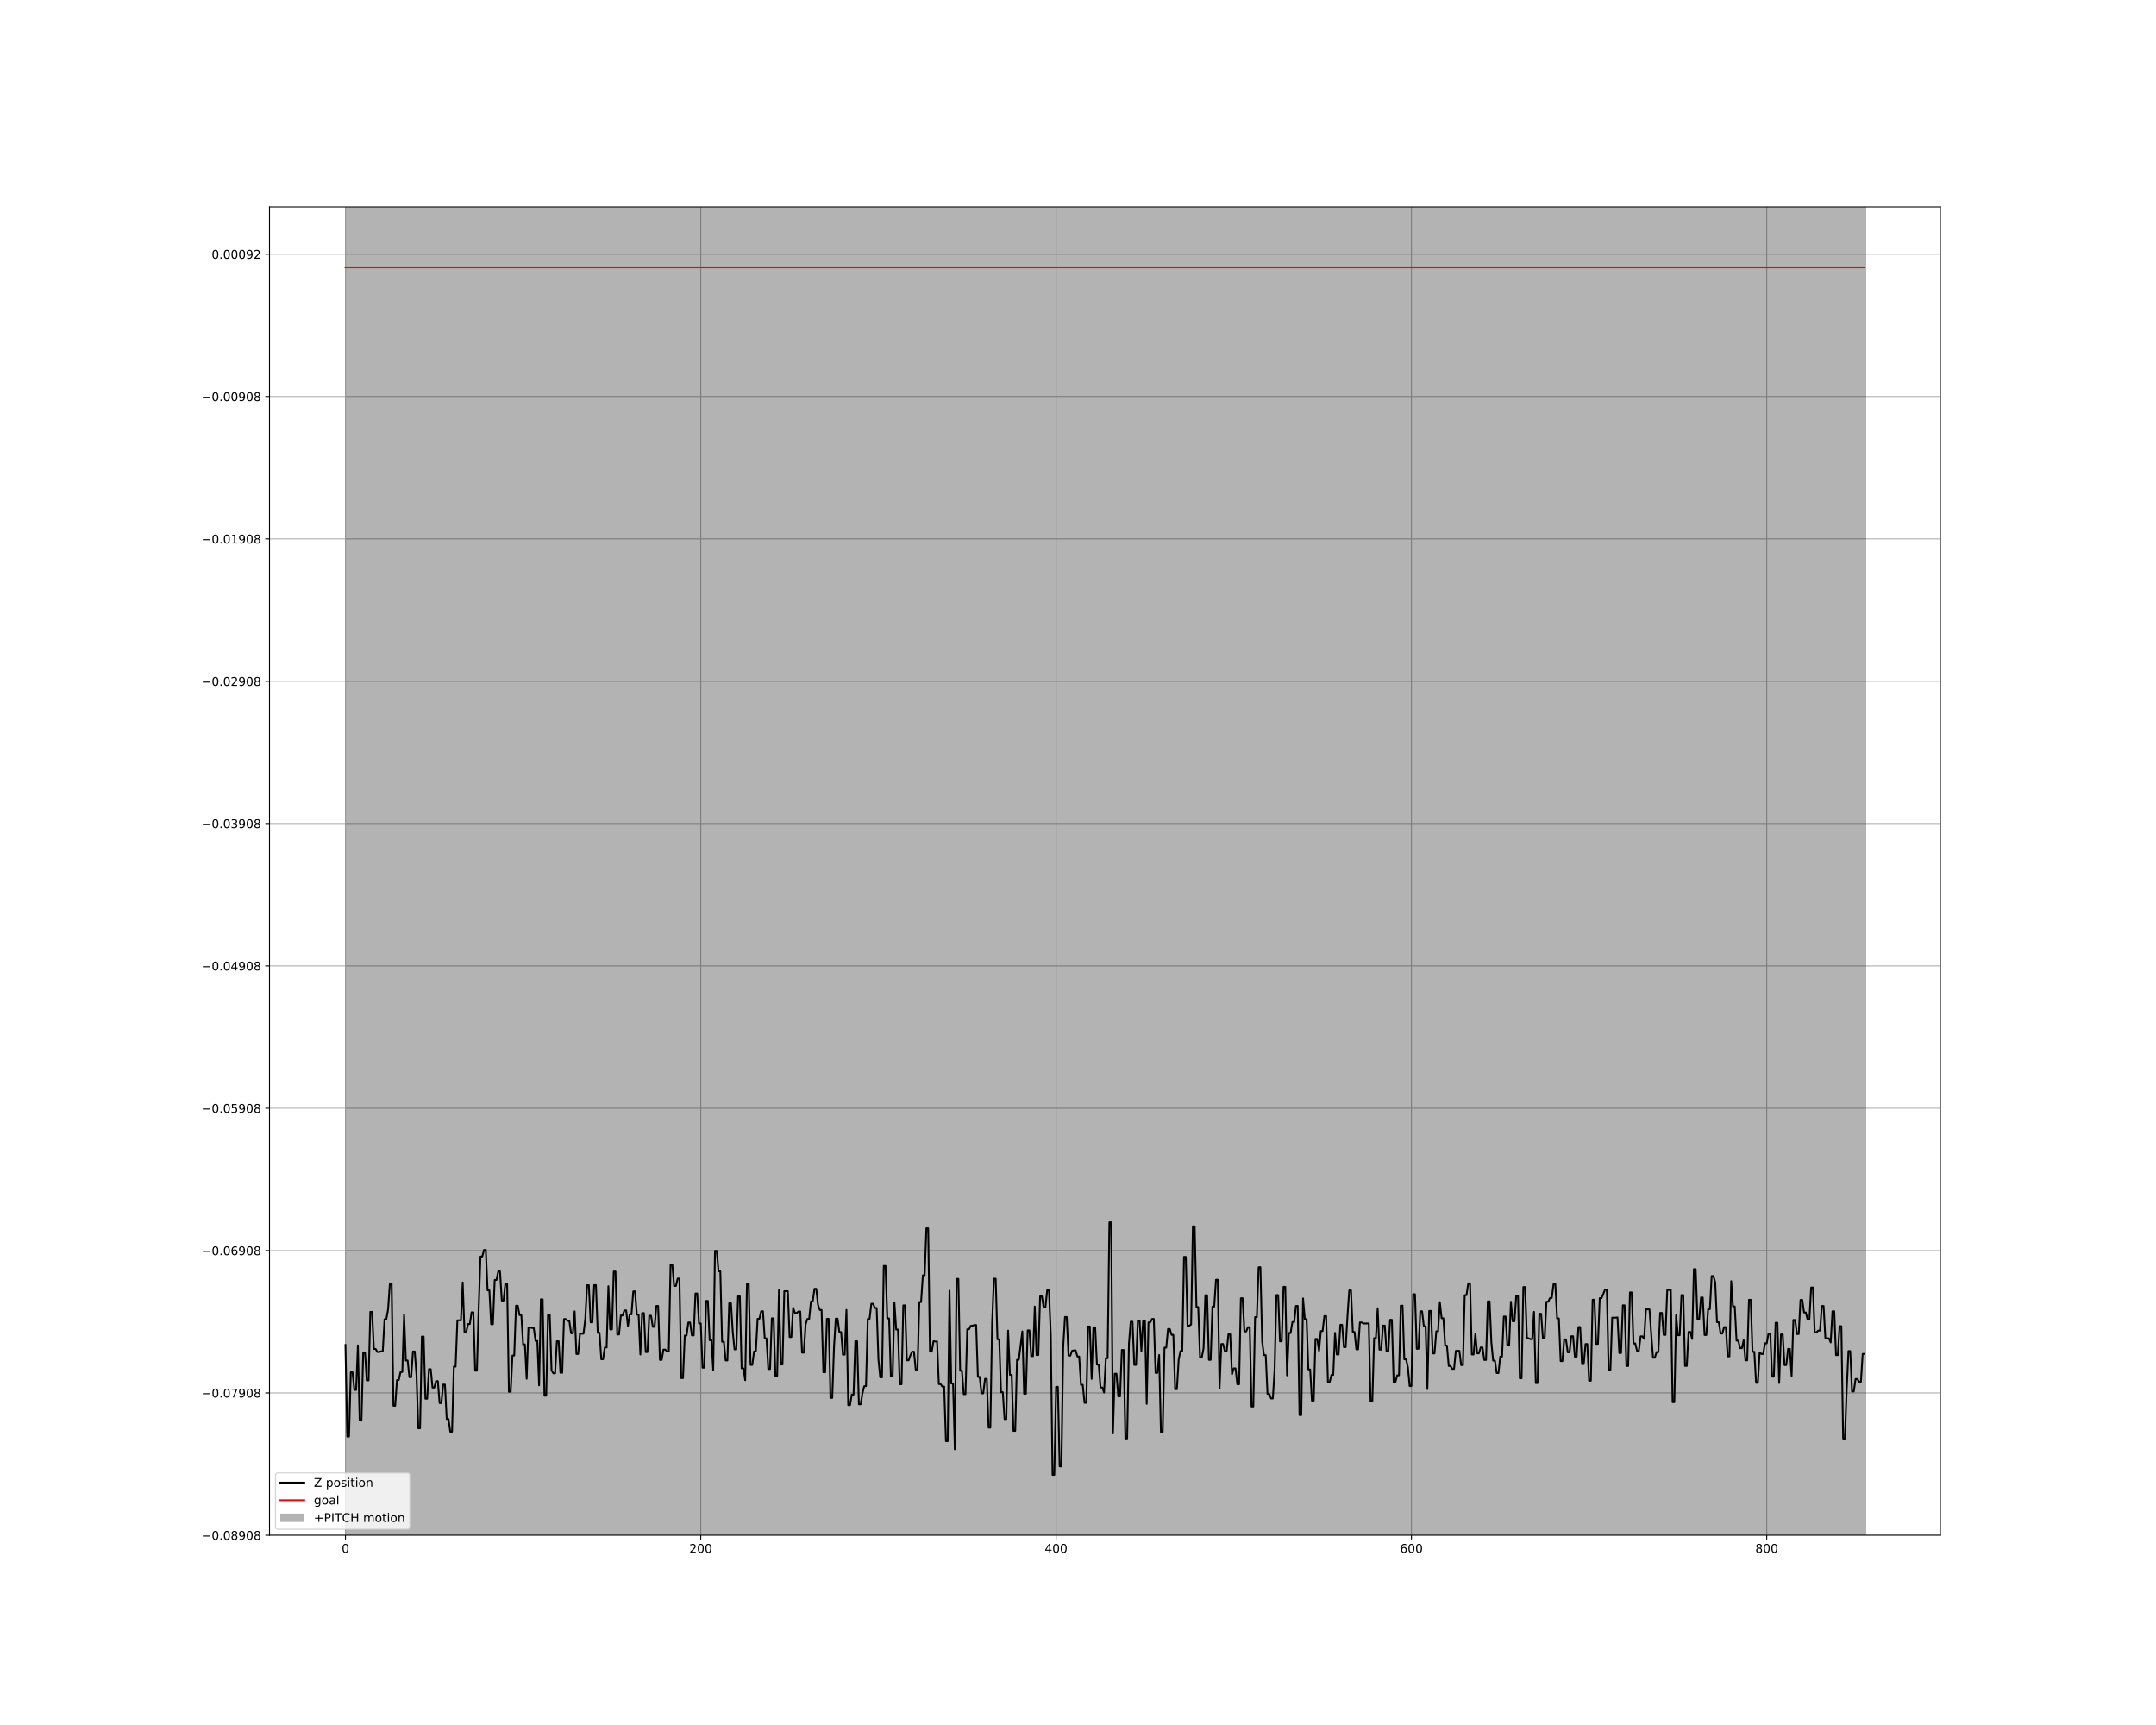 <?xml version="1.0" encoding="utf-8" standalone="no"?>
<!DOCTYPE svg PUBLIC "-//W3C//DTD SVG 1.1//EN"
  "http://www.w3.org/Graphics/SVG/1.1/DTD/svg11.dtd">
<!-- Created with matplotlib (http://matplotlib.org/) -->
<svg height="1440pt" version="1.1" viewBox="0 0 1800 1440" width="1800pt" xmlns="http://www.w3.org/2000/svg" xmlns:xlink="http://www.w3.org/1999/xlink">
 <defs>
  <style type="text/css">
*{stroke-linecap:butt;stroke-linejoin:round;}
  </style>
 </defs>
 <g id="figure_1">
  <g id="patch_1">
   <path d="M 0 1440 
L 1800 1440 
L 1800 0 
L 0 0 
z
" style="fill:#ffffff;"/>
  </g>
  <g id="axes_1">
   <g id="patch_2">
    <path d="M 225 1281.6 
L 1620 1281.6 
L 1620 172.8 
L 225 172.8 
z
" style="fill:#ffffff;"/>
   </g>
   <g id="matplotlib.axis_1">
    <g id="xtick_1">
     <g id="line2d_1">
      <path clip-path="url(#p6e137c5068)" d="M 288.409 1281.6 
L 288.409 172.8 
" style="fill:none;stroke:#b0b0b0;stroke-linecap:square;stroke-width:0.8;"/>
     </g>
     <g id="line2d_2">
      <defs>
       <path d="M 0 0 
L 0 3.5 
" id="mc55114d4af" style="stroke:#000000;stroke-width:0.8;"/>
      </defs>
      <g>
       <use style="stroke:#000000;stroke-width:0.8;" x="288.409" xlink:href="#mc55114d4af" y="1281.6"/>
      </g>
     </g>
     <g id="text_1">
      <!-- 0 -->
      <defs>
       <path d="M 31.781 66.406 
Q 24.172 66.406 20.328 58.906 
Q 16.5 51.422 16.5 36.375 
Q 16.5 21.391 20.328 13.891 
Q 24.172 6.391 31.781 6.391 
Q 39.453 6.391 43.281 13.891 
Q 47.125 21.391 47.125 36.375 
Q 47.125 51.422 43.281 58.906 
Q 39.453 66.406 31.781 66.406 
z
M 31.781 74.219 
Q 44.047 74.219 50.516 64.516 
Q 56.984 54.828 56.984 36.375 
Q 56.984 17.969 50.516 8.266 
Q 44.047 -1.422 31.781 -1.422 
Q 19.531 -1.422 13.062 8.266 
Q 6.594 17.969 6.594 36.375 
Q 6.594 54.828 13.062 64.516 
Q 19.531 74.219 31.781 74.219 
z
" id="DejaVuSans-30"/>
      </defs>
      <g transform="translate(285.228 1296.198)scale(0.1 -0.1)">
       <use xlink:href="#DejaVuSans-30"/>
      </g>
     </g>
    </g>
    <g id="xtick_2">
     <g id="line2d_3">
      <path clip-path="url(#p6e137c5068)" d="M 585.06 1281.6 
L 585.06 172.8 
" style="fill:none;stroke:#b0b0b0;stroke-linecap:square;stroke-width:0.8;"/>
     </g>
     <g id="line2d_4">
      <g>
       <use style="stroke:#000000;stroke-width:0.8;" x="585.06" xlink:href="#mc55114d4af" y="1281.6"/>
      </g>
     </g>
     <g id="text_2">
      <!-- 200 -->
      <defs>
       <path d="M 19.188 8.297 
L 53.609 8.297 
L 53.609 0 
L 7.328 0 
L 7.328 8.297 
Q 12.938 14.109 22.625 23.891 
Q 32.328 33.688 34.812 36.531 
Q 39.547 41.844 41.422 45.531 
Q 43.312 49.219 43.312 52.781 
Q 43.312 58.594 39.234 62.25 
Q 35.156 65.922 28.609 65.922 
Q 23.969 65.922 18.812 64.312 
Q 13.672 62.703 7.812 59.422 
L 7.812 69.391 
Q 13.766 71.781 18.938 73 
Q 24.125 74.219 28.422 74.219 
Q 39.75 74.219 46.484 68.547 
Q 53.219 62.891 53.219 53.422 
Q 53.219 48.922 51.531 44.891 
Q 49.859 40.875 45.406 35.406 
Q 44.188 33.984 37.641 27.219 
Q 31.109 20.453 19.188 8.297 
z
" id="DejaVuSans-32"/>
      </defs>
      <g transform="translate(575.516 1296.198)scale(0.1 -0.1)">
       <use xlink:href="#DejaVuSans-32"/>
       <use x="63.623" xlink:href="#DejaVuSans-30"/>
       <use x="127.246" xlink:href="#DejaVuSans-30"/>
      </g>
     </g>
    </g>
    <g id="xtick_3">
     <g id="line2d_5">
      <path clip-path="url(#p6e137c5068)" d="M 881.711 1281.6 
L 881.711 172.8 
" style="fill:none;stroke:#b0b0b0;stroke-linecap:square;stroke-width:0.8;"/>
     </g>
     <g id="line2d_6">
      <g>
       <use style="stroke:#000000;stroke-width:0.8;" x="881.711" xlink:href="#mc55114d4af" y="1281.6"/>
      </g>
     </g>
     <g id="text_3">
      <!-- 400 -->
      <defs>
       <path d="M 37.797 64.312 
L 12.891 25.391 
L 37.797 25.391 
z
M 35.203 72.906 
L 47.609 72.906 
L 47.609 25.391 
L 58.016 25.391 
L 58.016 17.188 
L 47.609 17.188 
L 47.609 0 
L 37.797 0 
L 37.797 17.188 
L 4.891 17.188 
L 4.891 26.703 
z
" id="DejaVuSans-34"/>
      </defs>
      <g transform="translate(872.167 1296.198)scale(0.1 -0.1)">
       <use xlink:href="#DejaVuSans-34"/>
       <use x="63.623" xlink:href="#DejaVuSans-30"/>
       <use x="127.246" xlink:href="#DejaVuSans-30"/>
      </g>
     </g>
    </g>
    <g id="xtick_4">
     <g id="line2d_7">
      <path clip-path="url(#p6e137c5068)" d="M 1178.361 1281.6 
L 1178.361 172.8 
" style="fill:none;stroke:#b0b0b0;stroke-linecap:square;stroke-width:0.8;"/>
     </g>
     <g id="line2d_8">
      <g>
       <use style="stroke:#000000;stroke-width:0.8;" x="1178.361" xlink:href="#mc55114d4af" y="1281.6"/>
      </g>
     </g>
     <g id="text_4">
      <!-- 600 -->
      <defs>
       <path d="M 33.016 40.375 
Q 26.375 40.375 22.484 35.828 
Q 18.609 31.297 18.609 23.391 
Q 18.609 15.531 22.484 10.953 
Q 26.375 6.391 33.016 6.391 
Q 39.656 6.391 43.531 10.953 
Q 47.406 15.531 47.406 23.391 
Q 47.406 31.297 43.531 35.828 
Q 39.656 40.375 33.016 40.375 
z
M 52.594 71.297 
L 52.594 62.312 
Q 48.875 64.062 45.094 64.984 
Q 41.312 65.922 37.594 65.922 
Q 27.828 65.922 22.672 59.328 
Q 17.531 52.734 16.797 39.406 
Q 19.672 43.656 24.016 45.922 
Q 28.375 48.188 33.594 48.188 
Q 44.578 48.188 50.953 41.516 
Q 57.328 34.859 57.328 23.391 
Q 57.328 12.156 50.688 5.359 
Q 44.047 -1.422 33.016 -1.422 
Q 20.359 -1.422 13.672 8.266 
Q 6.984 17.969 6.984 36.375 
Q 6.984 53.656 15.188 63.938 
Q 23.391 74.219 37.203 74.219 
Q 40.922 74.219 44.703 73.484 
Q 48.484 72.75 52.594 71.297 
z
" id="DejaVuSans-36"/>
      </defs>
      <g transform="translate(1168.817 1296.198)scale(0.1 -0.1)">
       <use xlink:href="#DejaVuSans-36"/>
       <use x="63.623" xlink:href="#DejaVuSans-30"/>
       <use x="127.246" xlink:href="#DejaVuSans-30"/>
      </g>
     </g>
    </g>
    <g id="xtick_5">
     <g id="line2d_9">
      <path clip-path="url(#p6e137c5068)" d="M 1475.012 1281.6 
L 1475.012 172.8 
" style="fill:none;stroke:#b0b0b0;stroke-linecap:square;stroke-width:0.8;"/>
     </g>
     <g id="line2d_10">
      <g>
       <use style="stroke:#000000;stroke-width:0.8;" x="1475.012" xlink:href="#mc55114d4af" y="1281.6"/>
      </g>
     </g>
     <g id="text_5">
      <!-- 800 -->
      <defs>
       <path d="M 31.781 34.625 
Q 24.75 34.625 20.719 30.859 
Q 16.703 27.094 16.703 20.516 
Q 16.703 13.922 20.719 10.156 
Q 24.75 6.391 31.781 6.391 
Q 38.812 6.391 42.859 10.172 
Q 46.922 13.969 46.922 20.516 
Q 46.922 27.094 42.891 30.859 
Q 38.875 34.625 31.781 34.625 
z
M 21.922 38.812 
Q 15.578 40.375 12.031 44.719 
Q 8.5 49.078 8.5 55.328 
Q 8.5 64.062 14.719 69.141 
Q 20.953 74.219 31.781 74.219 
Q 42.672 74.219 48.875 69.141 
Q 55.078 64.062 55.078 55.328 
Q 55.078 49.078 51.531 44.719 
Q 48 40.375 41.703 38.812 
Q 48.828 37.156 52.797 32.312 
Q 56.781 27.484 56.781 20.516 
Q 56.781 9.906 50.312 4.234 
Q 43.844 -1.422 31.781 -1.422 
Q 19.734 -1.422 13.25 4.234 
Q 6.781 9.906 6.781 20.516 
Q 6.781 27.484 10.781 32.312 
Q 14.797 37.156 21.922 38.812 
z
M 18.312 54.391 
Q 18.312 48.734 21.844 45.562 
Q 25.391 42.391 31.781 42.391 
Q 38.141 42.391 41.719 45.562 
Q 45.312 48.734 45.312 54.391 
Q 45.312 60.062 41.719 63.234 
Q 38.141 66.406 31.781 66.406 
Q 25.391 66.406 21.844 63.234 
Q 18.312 60.062 18.312 54.391 
z
" id="DejaVuSans-38"/>
      </defs>
      <g transform="translate(1465.468 1296.198)scale(0.1 -0.1)">
       <use xlink:href="#DejaVuSans-38"/>
       <use x="63.623" xlink:href="#DejaVuSans-30"/>
       <use x="127.246" xlink:href="#DejaVuSans-30"/>
      </g>
     </g>
    </g>
   </g>
   <g id="matplotlib.axis_2">
    <g id="ytick_1">
     <g id="line2d_11">
      <path clip-path="url(#p6e137c5068)" d="M 225 1281.6 
L 1620 1281.6 
" style="fill:none;stroke:#b0b0b0;stroke-linecap:square;stroke-width:0.8;"/>
     </g>
     <g id="line2d_12">
      <defs>
       <path d="M 0 0 
L -3.5 0 
" id="m8e8c153f52" style="stroke:#000000;stroke-width:0.8;"/>
      </defs>
      <g>
       <use style="stroke:#000000;stroke-width:0.8;" x="225" xlink:href="#m8e8c153f52" y="1281.6"/>
      </g>
     </g>
     <g id="text_6">
      <!-- −0.08908 -->
      <defs>
       <path d="M 10.594 35.5 
L 73.188 35.5 
L 73.188 27.203 
L 10.594 27.203 
z
" id="DejaVuSans-2212"/>
       <path d="M 10.688 12.406 
L 21 12.406 
L 21 0 
L 10.688 0 
z
" id="DejaVuSans-2e"/>
       <path d="M 10.984 1.516 
L 10.984 10.5 
Q 14.703 8.734 18.5 7.812 
Q 22.312 6.891 25.984 6.891 
Q 35.75 6.891 40.891 13.453 
Q 46.047 20.016 46.781 33.406 
Q 43.953 29.203 39.594 26.953 
Q 35.25 24.703 29.984 24.703 
Q 19.047 24.703 12.672 31.312 
Q 6.297 37.938 6.297 49.422 
Q 6.297 60.641 12.938 67.422 
Q 19.578 74.219 30.609 74.219 
Q 43.266 74.219 49.922 64.516 
Q 56.594 54.828 56.594 36.375 
Q 56.594 19.141 48.406 8.859 
Q 40.234 -1.422 26.422 -1.422 
Q 22.703 -1.422 18.891 -0.688 
Q 15.094 0.047 10.984 1.516 
z
M 30.609 32.422 
Q 37.25 32.422 41.125 36.953 
Q 45.016 41.5 45.016 49.422 
Q 45.016 57.281 41.125 61.844 
Q 37.25 66.406 30.609 66.406 
Q 23.969 66.406 20.094 61.844 
Q 16.219 57.281 16.219 49.422 
Q 16.219 41.5 20.094 36.953 
Q 23.969 32.422 30.609 32.422 
z
" id="DejaVuSans-39"/>
      </defs>
      <g transform="translate(168.267 1285.399)scale(0.1 -0.1)">
       <use xlink:href="#DejaVuSans-2212"/>
       <use x="83.789" xlink:href="#DejaVuSans-30"/>
       <use x="147.412" xlink:href="#DejaVuSans-2e"/>
       <use x="179.199" xlink:href="#DejaVuSans-30"/>
       <use x="242.822" xlink:href="#DejaVuSans-38"/>
       <use x="306.445" xlink:href="#DejaVuSans-39"/>
       <use x="370.068" xlink:href="#DejaVuSans-30"/>
       <use x="433.691" xlink:href="#DejaVuSans-38"/>
      </g>
     </g>
    </g>
    <g id="ytick_2">
     <g id="line2d_13">
      <path clip-path="url(#p6e137c5068)" d="M 225 1162.781 
L 1620 1162.781 
" style="fill:none;stroke:#b0b0b0;stroke-linecap:square;stroke-width:0.8;"/>
     </g>
     <g id="line2d_14">
      <g>
       <use style="stroke:#000000;stroke-width:0.8;" x="225" xlink:href="#m8e8c153f52" y="1162.781"/>
      </g>
     </g>
     <g id="text_7">
      <!-- −0.07908 -->
      <defs>
       <path d="M 8.203 72.906 
L 55.078 72.906 
L 55.078 68.703 
L 28.609 0 
L 18.312 0 
L 43.219 64.594 
L 8.203 64.594 
z
" id="DejaVuSans-37"/>
      </defs>
      <g transform="translate(168.267 1166.58)scale(0.1 -0.1)">
       <use xlink:href="#DejaVuSans-2212"/>
       <use x="83.789" xlink:href="#DejaVuSans-30"/>
       <use x="147.412" xlink:href="#DejaVuSans-2e"/>
       <use x="179.199" xlink:href="#DejaVuSans-30"/>
       <use x="242.822" xlink:href="#DejaVuSans-37"/>
       <use x="306.445" xlink:href="#DejaVuSans-39"/>
       <use x="370.068" xlink:href="#DejaVuSans-30"/>
       <use x="433.691" xlink:href="#DejaVuSans-38"/>
      </g>
     </g>
    </g>
    <g id="ytick_3">
     <g id="line2d_15">
      <path clip-path="url(#p6e137c5068)" d="M 225 1043.962 
L 1620 1043.962 
" style="fill:none;stroke:#b0b0b0;stroke-linecap:square;stroke-width:0.8;"/>
     </g>
     <g id="line2d_16">
      <g>
       <use style="stroke:#000000;stroke-width:0.8;" x="225" xlink:href="#m8e8c153f52" y="1043.962"/>
      </g>
     </g>
     <g id="text_8">
      <!-- −0.06908 -->
      <g transform="translate(168.267 1047.761)scale(0.1 -0.1)">
       <use xlink:href="#DejaVuSans-2212"/>
       <use x="83.789" xlink:href="#DejaVuSans-30"/>
       <use x="147.412" xlink:href="#DejaVuSans-2e"/>
       <use x="179.199" xlink:href="#DejaVuSans-30"/>
       <use x="242.822" xlink:href="#DejaVuSans-36"/>
       <use x="306.445" xlink:href="#DejaVuSans-39"/>
       <use x="370.068" xlink:href="#DejaVuSans-30"/>
       <use x="433.691" xlink:href="#DejaVuSans-38"/>
      </g>
     </g>
    </g>
    <g id="ytick_4">
     <g id="line2d_17">
      <path clip-path="url(#p6e137c5068)" d="M 225 925.143 
L 1620 925.143 
" style="fill:none;stroke:#b0b0b0;stroke-linecap:square;stroke-width:0.8;"/>
     </g>
     <g id="line2d_18">
      <g>
       <use style="stroke:#000000;stroke-width:0.8;" x="225" xlink:href="#m8e8c153f52" y="925.143"/>
      </g>
     </g>
     <g id="text_9">
      <!-- −0.05908 -->
      <defs>
       <path d="M 10.797 72.906 
L 49.516 72.906 
L 49.516 64.594 
L 19.828 64.594 
L 19.828 46.734 
Q 21.969 47.469 24.109 47.828 
Q 26.266 48.188 28.422 48.188 
Q 40.625 48.188 47.75 41.5 
Q 54.891 34.812 54.891 23.391 
Q 54.891 11.625 47.562 5.094 
Q 40.234 -1.422 26.906 -1.422 
Q 22.312 -1.422 17.547 -0.641 
Q 12.797 0.141 7.719 1.703 
L 7.719 11.625 
Q 12.109 9.234 16.797 8.062 
Q 21.484 6.891 26.703 6.891 
Q 35.156 6.891 40.078 11.328 
Q 45.016 15.766 45.016 23.391 
Q 45.016 31 40.078 35.438 
Q 35.156 39.891 26.703 39.891 
Q 22.75 39.891 18.812 39.016 
Q 14.891 38.141 10.797 36.281 
z
" id="DejaVuSans-35"/>
      </defs>
      <g transform="translate(168.267 928.942)scale(0.1 -0.1)">
       <use xlink:href="#DejaVuSans-2212"/>
       <use x="83.789" xlink:href="#DejaVuSans-30"/>
       <use x="147.412" xlink:href="#DejaVuSans-2e"/>
       <use x="179.199" xlink:href="#DejaVuSans-30"/>
       <use x="242.822" xlink:href="#DejaVuSans-35"/>
       <use x="306.445" xlink:href="#DejaVuSans-39"/>
       <use x="370.068" xlink:href="#DejaVuSans-30"/>
       <use x="433.691" xlink:href="#DejaVuSans-38"/>
      </g>
     </g>
    </g>
    <g id="ytick_5">
     <g id="line2d_19">
      <path clip-path="url(#p6e137c5068)" d="M 225 806.324 
L 1620 806.324 
" style="fill:none;stroke:#b0b0b0;stroke-linecap:square;stroke-width:0.8;"/>
     </g>
     <g id="line2d_20">
      <g>
       <use style="stroke:#000000;stroke-width:0.8;" x="225" xlink:href="#m8e8c153f52" y="806.324"/>
      </g>
     </g>
     <g id="text_10">
      <!-- −0.04908 -->
      <g transform="translate(168.267 810.124)scale(0.1 -0.1)">
       <use xlink:href="#DejaVuSans-2212"/>
       <use x="83.789" xlink:href="#DejaVuSans-30"/>
       <use x="147.412" xlink:href="#DejaVuSans-2e"/>
       <use x="179.199" xlink:href="#DejaVuSans-30"/>
       <use x="242.822" xlink:href="#DejaVuSans-34"/>
       <use x="306.445" xlink:href="#DejaVuSans-39"/>
       <use x="370.068" xlink:href="#DejaVuSans-30"/>
       <use x="433.691" xlink:href="#DejaVuSans-38"/>
      </g>
     </g>
    </g>
    <g id="ytick_6">
     <g id="line2d_21">
      <path clip-path="url(#p6e137c5068)" d="M 225 687.505 
L 1620 687.505 
" style="fill:none;stroke:#b0b0b0;stroke-linecap:square;stroke-width:0.8;"/>
     </g>
     <g id="line2d_22">
      <g>
       <use style="stroke:#000000;stroke-width:0.8;" x="225" xlink:href="#m8e8c153f52" y="687.505"/>
      </g>
     </g>
     <g id="text_11">
      <!-- −0.03908 -->
      <defs>
       <path d="M 40.578 39.312 
Q 47.656 37.797 51.625 33 
Q 55.609 28.219 55.609 21.188 
Q 55.609 10.406 48.188 4.484 
Q 40.766 -1.422 27.094 -1.422 
Q 22.516 -1.422 17.656 -0.516 
Q 12.797 0.391 7.625 2.203 
L 7.625 11.719 
Q 11.719 9.328 16.594 8.109 
Q 21.484 6.891 26.812 6.891 
Q 36.078 6.891 40.938 10.547 
Q 45.797 14.203 45.797 21.188 
Q 45.797 27.641 41.281 31.266 
Q 36.766 34.906 28.719 34.906 
L 20.219 34.906 
L 20.219 43.016 
L 29.109 43.016 
Q 36.375 43.016 40.234 45.922 
Q 44.094 48.828 44.094 54.297 
Q 44.094 59.906 40.109 62.906 
Q 36.141 65.922 28.719 65.922 
Q 24.656 65.922 20.016 65.031 
Q 15.375 64.156 9.812 62.312 
L 9.812 71.094 
Q 15.438 72.656 20.344 73.438 
Q 25.25 74.219 29.594 74.219 
Q 40.828 74.219 47.359 69.109 
Q 53.906 64.016 53.906 55.328 
Q 53.906 49.266 50.438 45.094 
Q 46.969 40.922 40.578 39.312 
z
" id="DejaVuSans-33"/>
      </defs>
      <g transform="translate(168.267 691.305)scale(0.1 -0.1)">
       <use xlink:href="#DejaVuSans-2212"/>
       <use x="83.789" xlink:href="#DejaVuSans-30"/>
       <use x="147.412" xlink:href="#DejaVuSans-2e"/>
       <use x="179.199" xlink:href="#DejaVuSans-30"/>
       <use x="242.822" xlink:href="#DejaVuSans-33"/>
       <use x="306.445" xlink:href="#DejaVuSans-39"/>
       <use x="370.068" xlink:href="#DejaVuSans-30"/>
       <use x="433.691" xlink:href="#DejaVuSans-38"/>
      </g>
     </g>
    </g>
    <g id="ytick_7">
     <g id="line2d_23">
      <path clip-path="url(#p6e137c5068)" d="M 225 568.686 
L 1620 568.686 
" style="fill:none;stroke:#b0b0b0;stroke-linecap:square;stroke-width:0.8;"/>
     </g>
     <g id="line2d_24">
      <g>
       <use style="stroke:#000000;stroke-width:0.8;" x="225" xlink:href="#m8e8c153f52" y="568.686"/>
      </g>
     </g>
     <g id="text_12">
      <!-- −0.02908 -->
      <g transform="translate(168.267 572.486)scale(0.1 -0.1)">
       <use xlink:href="#DejaVuSans-2212"/>
       <use x="83.789" xlink:href="#DejaVuSans-30"/>
       <use x="147.412" xlink:href="#DejaVuSans-2e"/>
       <use x="179.199" xlink:href="#DejaVuSans-30"/>
       <use x="242.822" xlink:href="#DejaVuSans-32"/>
       <use x="306.445" xlink:href="#DejaVuSans-39"/>
       <use x="370.068" xlink:href="#DejaVuSans-30"/>
       <use x="433.691" xlink:href="#DejaVuSans-38"/>
      </g>
     </g>
    </g>
    <g id="ytick_8">
     <g id="line2d_25">
      <path clip-path="url(#p6e137c5068)" d="M 225 449.868 
L 1620 449.868 
" style="fill:none;stroke:#b0b0b0;stroke-linecap:square;stroke-width:0.8;"/>
     </g>
     <g id="line2d_26">
      <g>
       <use style="stroke:#000000;stroke-width:0.8;" x="225" xlink:href="#m8e8c153f52" y="449.868"/>
      </g>
     </g>
     <g id="text_13">
      <!-- −0.01908 -->
      <defs>
       <path d="M 12.406 8.297 
L 28.516 8.297 
L 28.516 63.922 
L 10.984 60.406 
L 10.984 69.391 
L 28.422 72.906 
L 38.281 72.906 
L 38.281 8.297 
L 54.391 8.297 
L 54.391 0 
L 12.406 0 
z
" id="DejaVuSans-31"/>
      </defs>
      <g transform="translate(168.267 453.667)scale(0.1 -0.1)">
       <use xlink:href="#DejaVuSans-2212"/>
       <use x="83.789" xlink:href="#DejaVuSans-30"/>
       <use x="147.412" xlink:href="#DejaVuSans-2e"/>
       <use x="179.199" xlink:href="#DejaVuSans-30"/>
       <use x="242.822" xlink:href="#DejaVuSans-31"/>
       <use x="306.445" xlink:href="#DejaVuSans-39"/>
       <use x="370.068" xlink:href="#DejaVuSans-30"/>
       <use x="433.691" xlink:href="#DejaVuSans-38"/>
      </g>
     </g>
    </g>
    <g id="ytick_9">
     <g id="line2d_27">
      <path clip-path="url(#p6e137c5068)" d="M 225 331.049 
L 1620 331.049 
" style="fill:none;stroke:#b0b0b0;stroke-linecap:square;stroke-width:0.8;"/>
     </g>
     <g id="line2d_28">
      <g>
       <use style="stroke:#000000;stroke-width:0.8;" x="225" xlink:href="#m8e8c153f52" y="331.049"/>
      </g>
     </g>
     <g id="text_14">
      <!-- −0.00908 -->
      <g transform="translate(168.267 334.848)scale(0.1 -0.1)">
       <use xlink:href="#DejaVuSans-2212"/>
       <use x="83.789" xlink:href="#DejaVuSans-30"/>
       <use x="147.412" xlink:href="#DejaVuSans-2e"/>
       <use x="179.199" xlink:href="#DejaVuSans-30"/>
       <use x="242.822" xlink:href="#DejaVuSans-30"/>
       <use x="306.445" xlink:href="#DejaVuSans-39"/>
       <use x="370.068" xlink:href="#DejaVuSans-30"/>
       <use x="433.691" xlink:href="#DejaVuSans-38"/>
      </g>
     </g>
    </g>
    <g id="ytick_10">
     <g id="line2d_29">
      <path clip-path="url(#p6e137c5068)" d="M 225 212.23 
L 1620 212.23 
" style="fill:none;stroke:#b0b0b0;stroke-linecap:square;stroke-width:0.8;"/>
     </g>
     <g id="line2d_30">
      <g>
       <use style="stroke:#000000;stroke-width:0.8;" x="225" xlink:href="#m8e8c153f52" y="212.23"/>
      </g>
     </g>
     <g id="text_15">
      <!-- 0.00092 -->
      <g transform="translate(176.647 216.029)scale(0.1 -0.1)">
       <use xlink:href="#DejaVuSans-30"/>
       <use x="63.623" xlink:href="#DejaVuSans-2e"/>
       <use x="95.41" xlink:href="#DejaVuSans-30"/>
       <use x="159.033" xlink:href="#DejaVuSans-30"/>
       <use x="222.656" xlink:href="#DejaVuSans-30"/>
       <use x="286.279" xlink:href="#DejaVuSans-39"/>
       <use x="349.902" xlink:href="#DejaVuSans-32"/>
      </g>
     </g>
    </g>
   </g>
   <g id="patch_3">
    <path clip-path="url(#p6e137c5068)" d="M 288.409 1281.6 
L 1558.074 1281.6 
L 1558.074 172.8 
L 288.409 172.8 
z
" style="opacity:0.3;"/>
   </g>
   <g id="line2d_31">
    <path clip-path="url(#p6e137c5068)" d="M 288.409 1122.766 
L 289.892 1199.208 
L 291.376 1199.208 
L 292.859 1145.559 
L 294.342 1145.559 
L 295.825 1160.275 
L 297.309 1160.275 
L 298.792 1123.062 
L 300.275 1185.843 
L 301.758 1185.843 
L 303.242 1128.951 
L 304.725 1128.951 
L 306.208 1152.334 
L 307.691 1152.334 
L 309.175 1095.087 
L 310.658 1095.087 
L 312.141 1126.089 
L 313.624 1126.089 
L 315.108 1128.648 
L 316.591 1128.648 
L 318.074 1128.009 
L 319.557 1128.009 
L 321.041 1101.298 
L 322.524 1101.298 
L 324.007 1092.983 
L 325.49 1071.456 
L 326.974 1071.456 
L 328.457 1173.544 
L 329.94 1173.544 
L 331.423 1152.059 
L 332.907 1152.059 
L 334.39 1145.317 
L 335.873 1145.317 
L 337.356 1097.431 
L 338.84 1135.73 
L 340.323 1135.73 
L 341.806 1149.643 
L 343.289 1149.643 
L 344.773 1128.174 
L 346.256 1128.174 
L 347.739 1147.873 
L 349.222 1192.318 
L 350.706 1192.318 
L 352.189 1115.724 
L 353.672 1115.724 
L 355.156 1167.629 
L 356.639 1167.629 
L 358.122 1142.955 
L 359.605 1142.955 
L 361.089 1158.338 
L 362.572 1158.338 
L 364.055 1152.936 
L 365.538 1152.936 
L 367.022 1171.284 
L 368.505 1171.284 
L 369.988 1155.809 
L 371.471 1155.809 
L 372.955 1184.607 
L 374.438 1184.607 
L 375.921 1195.155 
L 377.404 1195.155 
L 378.888 1140.822 
L 380.371 1140.822 
L 381.854 1102.155 
L 384.821 1102.155 
L 386.304 1070.531 
L 387.787 1111.966 
L 389.27 1111.966 
L 390.754 1105.287 
L 392.237 1105.287 
L 393.72 1095.466 
L 395.203 1095.466 
L 396.687 1144.263 
L 398.17 1144.263 
L 399.653 1091.845 
L 401.136 1048.941 
L 402.62 1048.941 
L 404.103 1043.392 
L 405.586 1043.392 
L 407.069 1077.164 
L 408.553 1077.164 
L 410.036 1105.466 
L 411.519 1105.466 
L 413.002 1068.453 
L 414.486 1068.453 
L 415.969 1061.304 
L 417.452 1061.304 
L 418.935 1085.704 
L 420.419 1085.704 
L 421.902 1071.472 
L 423.385 1071.472 
L 424.868 1161.818 
L 426.352 1161.818 
L 427.835 1131.56 
L 429.318 1131.56 
L 430.801 1089.974 
L 432.285 1089.974 
L 433.768 1097.824 
L 435.251 1097.824 
L 436.734 1122.255 
L 438.218 1122.255 
L 439.701 1150.953 
L 441.184 1108.108 
L 442.667 1108.108 
L 444.151 1108.589 
L 445.634 1108.589 
L 447.117 1119.387 
L 448.6 1119.387 
L 450.084 1156.51 
L 451.567 1084.618 
L 453.05 1084.618 
L 454.533 1165.114 
L 456.017 1165.114 
L 457.5 1097.807 
L 458.983 1097.807 
L 460.467 1143.914 
L 461.95 1146.431 
L 463.433 1146.431 
L 464.916 1119.614 
L 466.4 1119.614 
L 467.883 1145.951 
L 469.366 1145.951 
L 470.849 1101.118 
L 472.333 1101.118 
L 473.816 1102.573 
L 475.299 1102.573 
L 476.782 1112.98 
L 478.266 1112.98 
L 479.749 1094.642 
L 481.232 1130.262 
L 482.715 1130.262 
L 484.199 1113.311 
L 487.165 1113.311 
L 488.648 1101.011 
L 490.132 1072.849 
L 491.615 1072.849 
L 493.098 1103.845 
L 494.581 1103.845 
L 496.065 1072.756 
L 497.548 1072.756 
L 499.031 1112.63 
L 500.514 1112.63 
L 501.998 1134.69 
L 503.481 1134.69 
L 504.964 1124.839 
L 506.447 1124.839 
L 507.931 1073.65 
L 509.414 1109.773 
L 510.897 1109.773 
L 512.38 1061.432 
L 513.864 1061.432 
L 515.347 1113.996 
L 516.83 1113.996 
L 518.313 1098.121 
L 519.797 1098.121 
L 521.28 1093.889 
L 522.763 1093.889 
L 524.246 1106.944 
L 525.73 1097.153 
L 527.213 1097.153 
L 528.696 1078.021 
L 530.179 1078.021 
L 531.663 1097.334 
L 533.146 1097.334 
L 534.629 1130.695 
L 536.112 1096.14 
L 537.596 1096.14 
L 539.079 1128.692 
L 540.562 1128.692 
L 542.045 1098.32 
L 543.529 1098.32 
L 545.012 1107.605 
L 546.495 1107.605 
L 547.978 1090.158 
L 549.462 1090.158 
L 550.945 1135.236 
L 552.428 1135.236 
L 553.911 1126.592 
L 555.395 1126.592 
L 556.878 1128.184 
L 558.361 1128.184 
L 559.844 1055.771 
L 561.328 1055.771 
L 562.811 1073.503 
L 564.294 1073.503 
L 565.778 1067.292 
L 567.261 1067.292 
L 568.744 1150.4 
L 570.227 1150.4 
L 571.711 1114.872 
L 573.194 1114.872 
L 574.677 1103.978 
L 576.16 1103.978 
L 577.644 1114.768 
L 579.127 1114.768 
L 580.61 1079.738 
L 582.093 1079.738 
L 583.577 1104.761 
L 585.06 1104.761 
L 586.543 1141.715 
L 588.026 1141.715 
L 589.51 1085.976 
L 590.993 1085.976 
L 592.476 1118.782 
L 593.959 1118.782 
L 595.443 1143.66 
L 596.926 1044.238 
L 598.409 1044.238 
L 599.892 1061.205 
L 601.376 1061.205 
L 602.859 1120.058 
L 604.342 1120.058 
L 605.825 1135.693 
L 607.309 1135.693 
L 608.792 1087.937 
L 610.275 1087.937 
L 611.758 1111.821 
L 613.242 1126.45 
L 614.725 1126.45 
L 616.208 1082.123 
L 617.691 1082.123 
L 619.175 1142.31 
L 620.658 1142.31 
L 622.141 1152.2 
L 623.624 1071.54 
L 625.108 1071.54 
L 626.591 1139.396 
L 628.074 1139.396 
L 629.557 1128.149 
L 631.041 1128.149 
L 632.524 1100.906 
L 634.007 1100.906 
L 635.49 1094.61 
L 636.974 1094.61 
L 638.457 1117.229 
L 639.94 1117.229 
L 641.423 1142.86 
L 642.907 1142.86 
L 644.39 1100.454 
L 645.873 1100.454 
L 647.356 1148.617 
L 648.84 1148.617 
L 650.323 1077.038 
L 651.806 1139.078 
L 653.289 1139.078 
L 654.773 1077.825 
L 657.739 1077.825 
L 659.222 1116.14 
L 660.706 1116.14 
L 662.189 1091.718 
L 663.672 1096.046 
L 665.156 1096.046 
L 666.639 1094.804 
L 668.122 1094.804 
L 669.605 1129.172 
L 671.089 1129.172 
L 672.572 1105.6 
L 674.055 1101.033 
L 675.538 1101.033 
L 677.022 1086.411 
L 678.505 1086.411 
L 679.988 1075.864 
L 681.471 1075.864 
L 682.955 1089.387 
L 684.438 1093.543 
L 685.921 1093.543 
L 687.404 1145.549 
L 688.888 1145.549 
L 690.371 1100.904 
L 691.854 1100.904 
L 693.337 1166.953 
L 694.821 1166.953 
L 696.304 1124.473 
L 697.787 1100.754 
L 699.27 1100.754 
L 700.754 1112.005 
L 702.237 1112.005 
L 703.72 1130.871 
L 705.203 1130.871 
L 706.687 1093.444 
L 708.17 1173.05 
L 709.653 1173.05 
L 711.136 1164.198 
L 712.62 1164.198 
L 714.103 1119.6 
L 715.586 1119.6 
L 717.069 1172.314 
L 718.553 1172.314 
L 720.036 1163.14 
L 721.519 1157.171 
L 723.002 1157.171 
L 724.486 1101.08 
L 725.969 1101.08 
L 727.452 1088.321 
L 728.935 1088.321 
L 730.419 1091.872 
L 731.902 1091.872 
L 733.385 1134.943 
L 734.868 1149.774 
L 736.352 1149.774 
L 737.835 1056.755 
L 739.318 1056.755 
L 740.801 1100.55 
L 742.285 1100.55 
L 743.768 1148.907 
L 745.251 1148.907 
L 746.734 1087.134 
L 748.218 1109.891 
L 749.701 1109.891 
L 751.184 1155.562 
L 752.667 1155.562 
L 754.151 1089.696 
L 755.634 1089.696 
L 757.117 1135.585 
L 758.6 1135.585 
L 760.084 1131.348 
L 761.567 1128.366 
L 763.05 1128.366 
L 764.533 1143.559 
L 766.017 1143.559 
L 767.5 1086.914 
L 768.983 1086.914 
L 770.467 1064.6 
L 771.95 1064.6 
L 773.433 1025.343 
L 774.916 1025.343 
L 776.4 1128.263 
L 777.883 1128.263 
L 779.366 1119.596 
L 780.849 1119.852 
L 782.333 1119.852 
L 783.816 1155.449 
L 785.299 1155.449 
L 786.782 1157.508 
L 788.266 1157.508 
L 789.749 1203.056 
L 791.232 1203.056 
L 792.715 1077.453 
L 794.199 1154.896 
L 795.682 1154.896 
L 797.165 1209.866 
L 798.648 1067.529 
L 800.132 1067.529 
L 801.615 1144.298 
L 803.098 1144.298 
L 804.581 1163.815 
L 806.065 1163.815 
L 807.548 1109.691 
L 809.031 1109.691 
L 810.514 1106.715 
L 811.998 1106.715 
L 813.481 1106.07 
L 814.964 1106.07 
L 816.447 1149.405 
L 817.931 1149.405 
L 819.414 1163.114 
L 820.897 1163.114 
L 822.38 1150.999 
L 823.864 1150.999 
L 825.347 1191.789 
L 826.83 1191.789 
L 828.313 1104.198 
L 829.797 1067.423 
L 831.28 1067.423 
L 832.763 1118.029 
L 834.246 1118.029 
L 835.73 1162.178 
L 837.213 1162.178 
L 838.696 1184.647 
L 840.179 1184.647 
L 841.663 1110.718 
L 843.146 1147.692 
L 844.629 1147.692 
L 846.112 1194.52 
L 847.596 1194.52 
L 849.079 1135.11 
L 850.562 1135.11 
L 853.529 1111.414 
L 855.012 1163.505 
L 856.495 1163.505 
L 857.978 1110.563 
L 859.462 1110.563 
L 860.945 1132.109 
L 862.428 1132.109 
L 863.911 1090.657 
L 865.395 1131.146 
L 866.878 1131.146 
L 868.361 1082.142 
L 869.844 1082.142 
L 871.328 1091.132 
L 872.811 1091.132 
L 874.294 1077.008 
L 875.778 1077.008 
L 877.261 1114.199 
L 878.744 1231.2 
L 880.227 1231.2 
L 881.711 1157.712 
L 883.194 1157.712 
L 884.677 1224.136 
L 886.16 1224.136 
L 887.644 1124.497 
L 889.127 1099.367 
L 890.61 1099.367 
L 892.093 1131.648 
L 893.577 1131.648 
L 895.06 1127.592 
L 896.543 1127.284 
L 898.026 1127.284 
L 899.51 1132.4 
L 900.993 1132.4 
L 902.476 1156.016 
L 903.959 1156.016 
L 905.443 1171.05 
L 906.926 1171.05 
L 908.409 1107.328 
L 909.892 1107.328 
L 911.376 1151.099 
L 912.859 1108.023 
L 914.342 1108.023 
L 915.825 1139.147 
L 917.309 1139.147 
L 918.792 1158.216 
L 920.275 1158.216 
L 921.758 1162.457 
L 923.242 1133.844 
L 924.725 1133.844 
L 926.208 1020.346 
L 927.691 1020.346 
L 929.175 1196.573 
L 930.658 1146.746 
L 932.141 1146.746 
L 933.624 1165.631 
L 935.108 1165.631 
L 936.591 1126.877 
L 938.074 1126.877 
L 939.557 1200.814 
L 941.041 1200.814 
L 942.524 1121.643 
L 944.007 1103.331 
L 945.49 1103.331 
L 946.974 1139.384 
L 948.457 1139.384 
L 949.94 1102.332 
L 951.423 1102.332 
L 952.907 1127.91 
L 954.39 1102.34 
L 955.873 1102.34 
L 957.356 1171.962 
L 958.84 1103.919 
L 960.323 1103.919 
L 961.806 1101.017 
L 963.289 1101.017 
L 964.773 1146.065 
L 966.256 1146.065 
L 967.739 1131.135 
L 969.222 1195.434 
L 970.706 1195.434 
L 972.189 1124.979 
L 973.672 1124.979 
L 975.156 1109.387 
L 976.639 1109.387 
L 978.122 1114.295 
L 979.605 1114.295 
L 981.089 1159.685 
L 982.572 1159.685 
L 984.055 1135.082 
L 985.538 1127.806 
L 987.022 1127.806 
L 988.505 1049.21 
L 989.988 1049.21 
L 991.471 1106.67 
L 992.955 1106.67 
L 994.438 1105.666 
L 995.921 1023.738 
L 997.404 1023.738 
L 998.888 1091.101 
L 1000.371 1091.101 
L 1001.854 1133.145 
L 1003.337 1133.145 
L 1004.821 1125.506 
L 1006.304 1081.255 
L 1007.787 1081.255 
L 1009.27 1135.176 
L 1010.754 1135.176 
L 1012.237 1090.724 
L 1013.72 1090.724 
L 1015.203 1068.285 
L 1016.687 1068.285 
L 1018.17 1159.178 
L 1019.653 1121.949 
L 1021.136 1121.949 
L 1022.62 1127.972 
L 1024.103 1127.972 
L 1025.586 1113.811 
L 1027.069 1113.811 
L 1028.553 1147.179 
L 1030.036 1142.266 
L 1031.519 1142.266 
L 1033.002 1155.561 
L 1034.486 1155.561 
L 1035.969 1083.737 
L 1037.452 1083.737 
L 1038.935 1111.464 
L 1040.419 1111.464 
L 1041.902 1107.905 
L 1043.385 1107.905 
L 1044.868 1174.167 
L 1046.352 1174.167 
L 1047.835 1099.481 
L 1049.318 1099.481 
L 1050.801 1057.864 
L 1052.285 1057.864 
L 1053.768 1119.977 
L 1055.251 1131.241 
L 1056.734 1131.241 
L 1058.218 1163.659 
L 1059.701 1163.659 
L 1061.184 1167.44 
L 1062.667 1167.44 
L 1064.151 1143.213 
L 1065.634 1081.067 
L 1067.117 1081.067 
L 1068.6 1119.727 
L 1070.084 1119.727 
L 1071.567 1074.204 
L 1073.05 1074.204 
L 1074.533 1148.153 
L 1076.017 1112.782 
L 1077.5 1112.782 
L 1078.983 1103.598 
L 1080.467 1103.598 
L 1081.95 1090.145 
L 1083.433 1090.145 
L 1084.916 1181.293 
L 1086.4 1181.293 
L 1087.883 1083.87 
L 1089.366 1101.219 
L 1090.849 1101.219 
L 1092.333 1143.194 
L 1093.816 1143.194 
L 1095.299 1169.317 
L 1096.782 1169.317 
L 1098.266 1117.722 
L 1099.749 1117.722 
L 1101.232 1127.636 
L 1102.715 1111.185 
L 1104.199 1111.185 
L 1105.682 1098.623 
L 1107.165 1098.623 
L 1108.648 1153.641 
L 1110.132 1153.641 
L 1111.615 1147.753 
L 1113.098 1147.753 
L 1114.581 1112.626 
L 1116.065 1130.712 
L 1117.548 1130.712 
L 1119.031 1105.913 
L 1120.514 1105.913 
L 1121.998 1124.545 
L 1123.481 1124.545 
L 1124.964 1099.031 
L 1126.447 1077.216 
L 1127.931 1077.216 
L 1129.414 1111.893 
L 1130.897 1111.893 
L 1132.38 1126.404 
L 1133.864 1126.404 
L 1135.347 1103.913 
L 1136.83 1103.913 
L 1138.313 1104.834 
L 1142.763 1104.768 
L 1144.246 1169.804 
L 1145.73 1169.804 
L 1147.213 1117.019 
L 1148.696 1117.019 
L 1150.179 1092.073 
L 1151.663 1126.641 
L 1153.146 1126.641 
L 1154.629 1106.574 
L 1156.112 1106.574 
L 1157.596 1128.098 
L 1159.079 1128.098 
L 1160.562 1101.729 
L 1162.045 1101.729 
L 1163.529 1153.741 
L 1165.012 1153.741 
L 1166.495 1148.09 
L 1167.978 1148.09 
L 1169.462 1089.907 
L 1170.945 1089.907 
L 1172.428 1134.735 
L 1173.911 1134.735 
L 1175.395 1141.189 
L 1176.878 1157.063 
L 1178.361 1157.063 
L 1179.844 1080.366 
L 1181.328 1080.366 
L 1182.811 1125.918 
L 1184.294 1125.918 
L 1185.778 1094.636 
L 1187.261 1094.636 
L 1188.744 1107.239 
L 1190.227 1107.239 
L 1191.711 1159.606 
L 1193.194 1094.322 
L 1194.677 1094.322 
L 1196.16 1129.788 
L 1197.644 1129.788 
L 1199.127 1111.329 
L 1200.61 1111.329 
L 1202.093 1086.983 
L 1203.577 1100.408 
L 1205.06 1100.408 
L 1206.543 1123.276 
L 1208.026 1123.276 
L 1209.51 1140.328 
L 1210.993 1140.328 
L 1212.476 1142.763 
L 1213.959 1142.763 
L 1215.443 1127.644 
L 1218.409 1127.644 
L 1219.892 1139.591 
L 1221.376 1139.591 
L 1222.859 1081.176 
L 1224.342 1081.176 
L 1225.825 1071.286 
L 1227.309 1071.286 
L 1228.792 1130.697 
L 1230.275 1130.697 
L 1231.758 1113.324 
L 1233.242 1129.728 
L 1234.725 1129.728 
L 1236.208 1124.803 
L 1237.691 1124.803 
L 1239.175 1135.254 
L 1240.658 1135.254 
L 1242.141 1086.304 
L 1243.624 1086.304 
L 1245.108 1120.493 
L 1246.591 1135.843 
L 1248.074 1135.843 
L 1249.557 1146.232 
L 1251.041 1146.232 
L 1252.524 1132.466 
L 1254.007 1132.466 
L 1255.49 1098.969 
L 1256.974 1098.969 
L 1258.457 1123.039 
L 1259.94 1123.039 
L 1261.423 1086.625 
L 1262.907 1102.956 
L 1264.39 1102.956 
L 1265.873 1081.668 
L 1267.356 1081.668 
L 1268.84 1150.561 
L 1270.323 1150.561 
L 1271.806 1074.406 
L 1273.289 1074.406 
L 1274.773 1117.134 
L 1276.256 1117.134 
L 1277.739 1117.959 
L 1279.222 1117.959 
L 1280.706 1095.084 
L 1282.189 1154.561 
L 1283.672 1154.561 
L 1285.156 1096.706 
L 1286.639 1096.706 
L 1288.122 1117.048 
L 1289.605 1117.048 
L 1291.089 1086.691 
L 1292.572 1086.691 
L 1294.055 1083.487 
L 1295.538 1083.487 
L 1297.022 1071.926 
L 1298.505 1071.926 
L 1299.988 1100.569 
L 1301.471 1100.569 
L 1302.955 1136.248 
L 1304.438 1136.248 
L 1305.921 1118.088 
L 1307.404 1118.088 
L 1308.888 1128.893 
L 1310.371 1128.893 
L 1311.854 1115.442 
L 1313.337 1115.442 
L 1314.821 1132.546 
L 1316.304 1132.546 
L 1317.787 1107.78 
L 1319.27 1107.78 
L 1320.754 1138.712 
L 1322.237 1138.712 
L 1323.72 1121.966 
L 1325.203 1121.966 
L 1326.687 1152.614 
L 1328.17 1152.614 
L 1329.653 1084.969 
L 1331.136 1084.969 
L 1332.62 1121.855 
L 1334.103 1121.855 
L 1335.586 1083.65 
L 1337.069 1083.65 
L 1338.553 1080.23 
L 1340.036 1076.411 
L 1341.519 1076.411 
L 1343.002 1143.748 
L 1344.486 1143.748 
L 1345.969 1099.954 
L 1348.935 1099.954 
L 1350.419 1099.75 
L 1351.902 1129.454 
L 1353.385 1129.454 
L 1354.868 1089.622 
L 1356.352 1089.622 
L 1357.835 1140.329 
L 1359.318 1140.329 
L 1360.801 1078.875 
L 1362.285 1078.875 
L 1363.768 1121.491 
L 1365.251 1121.491 
L 1366.734 1127.739 
L 1368.218 1127.739 
L 1369.701 1115.567 
L 1371.184 1115.567 
L 1372.667 1117.624 
L 1374.151 1093.035 
L 1377.117 1093.035 
L 1378.6 1114.097 
L 1380.084 1133.406 
L 1381.567 1133.406 
L 1383.05 1128.671 
L 1384.533 1128.671 
L 1386.017 1095.944 
L 1387.5 1095.944 
L 1388.983 1114.343 
L 1390.467 1114.343 
L 1391.95 1076.866 
L 1394.916 1076.866 
L 1396.4 1170.52 
L 1397.883 1170.52 
L 1399.366 1097.904 
L 1400.849 1114.636 
L 1402.333 1114.636 
L 1403.816 1081.079 
L 1405.299 1081.079 
L 1406.782 1140.278 
L 1408.266 1140.278 
L 1409.749 1111.834 
L 1411.232 1111.834 
L 1412.715 1117.741 
L 1414.199 1059.442 
L 1415.682 1059.442 
L 1417.165 1101.152 
L 1418.648 1101.152 
L 1420.132 1083.131 
L 1421.615 1083.131 
L 1423.098 1114.447 
L 1424.581 1114.447 
L 1426.065 1092.853 
L 1427.548 1092.853 
L 1429.031 1065.197 
L 1430.514 1065.197 
L 1431.998 1070.565 
L 1433.481 1103.735 
L 1434.964 1103.735 
L 1436.447 1113.166 
L 1437.931 1113.166 
L 1439.414 1107.85 
L 1440.897 1107.85 
L 1442.38 1132.277 
L 1443.864 1132.277 
L 1445.347 1069.441 
L 1446.83 1090.575 
L 1448.313 1090.575 
L 1449.797 1119.176 
L 1451.28 1119.176 
L 1452.763 1125.43 
L 1454.246 1125.43 
L 1455.73 1118.698 
L 1457.213 1135.59 
L 1458.696 1135.59 
L 1460.179 1085.005 
L 1461.663 1085.005 
L 1463.146 1128.466 
L 1464.629 1128.466 
L 1466.112 1154.35 
L 1467.596 1154.35 
L 1469.079 1128.919 
L 1470.562 1130.285 
L 1472.045 1130.285 
L 1473.529 1121.371 
L 1475.012 1121.371 
L 1476.495 1113.132 
L 1477.978 1113.132 
L 1479.462 1149.224 
L 1480.945 1149.224 
L 1482.428 1104.209 
L 1483.911 1104.209 
L 1485.395 1154.491 
L 1486.878 1113.934 
L 1488.361 1113.934 
L 1489.844 1139.539 
L 1491.328 1139.539 
L 1492.811 1126.024 
L 1494.294 1126.024 
L 1495.778 1148.668 
L 1497.261 1101.871 
L 1498.744 1101.871 
L 1500.227 1113.641 
L 1501.711 1113.641 
L 1503.194 1085.134 
L 1504.677 1085.134 
L 1506.16 1095.633 
L 1507.644 1095.633 
L 1509.127 1101.555 
L 1510.61 1101.555 
L 1512.093 1074.741 
L 1513.577 1074.741 
L 1515.06 1112.246 
L 1516.543 1112.246 
L 1518.026 1110.72 
L 1519.51 1110.72 
L 1520.993 1090.209 
L 1522.476 1090.209 
L 1523.959 1117.21 
L 1526.926 1117.21 
L 1528.409 1120.637 
L 1529.892 1094.638 
L 1531.376 1094.638 
L 1532.859 1131.247 
L 1534.342 1131.247 
L 1535.825 1107.062 
L 1537.309 1107.062 
L 1538.792 1200.918 
L 1540.275 1200.918 
L 1541.758 1160.368 
L 1543.242 1127.826 
L 1544.725 1127.826 
L 1546.208 1161.589 
L 1547.691 1161.589 
L 1549.175 1151.171 
L 1550.658 1151.171 
L 1552.141 1153.502 
L 1553.624 1153.502 
L 1555.108 1130.212 
L 1556.591 1130.212 
L 1556.591 1130.212 
" style="fill:none;stroke:#000000;stroke-linecap:square;stroke-width:1.5;"/>
   </g>
   <g id="line2d_32">
    <path clip-path="url(#p6e137c5068)" d="M 288.409 223.2 
L 1556.591 223.2 
L 1556.591 223.2 
" style="fill:none;stroke:#ff0000;stroke-linecap:square;stroke-width:1.5;"/>
   </g>
   <g id="patch_4">
    <path d="M 225 1281.6 
L 225 172.8 
" style="fill:none;stroke:#000000;stroke-linecap:square;stroke-linejoin:miter;stroke-width:0.8;"/>
   </g>
   <g id="patch_5">
    <path d="M 1620 1281.6 
L 1620 172.8 
" style="fill:none;stroke:#000000;stroke-linecap:square;stroke-linejoin:miter;stroke-width:0.8;"/>
   </g>
   <g id="patch_6">
    <path d="M 225 1281.6 
L 1620 1281.6 
" style="fill:none;stroke:#000000;stroke-linecap:square;stroke-linejoin:miter;stroke-width:0.8;"/>
   </g>
   <g id="patch_7">
    <path d="M 225 172.8 
L 1620 172.8 
" style="fill:none;stroke:#000000;stroke-linecap:square;stroke-linejoin:miter;stroke-width:0.8;"/>
   </g>
   <g id="legend_1">
    <g id="patch_8">
     <path d="M 232 1276.6 
L 340.155 1276.6 
Q 342.155 1276.6 342.155 1274.6 
L 342.155 1231.566 
Q 342.155 1229.566 340.155 1229.566 
L 232 1229.566 
Q 230 1229.566 230 1231.566 
L 230 1274.6 
Q 230 1276.6 232 1276.6 
z
" style="fill:#ffffff;opacity:0.8;stroke:#cccccc;stroke-linejoin:miter;"/>
    </g>
    <g id="line2d_33">
     <path d="M 234 1237.664 
L 254 1237.664 
" style="fill:none;stroke:#000000;stroke-linecap:square;stroke-width:1.5;"/>
    </g>
    <g id="line2d_34"/>
    <g id="text_16">
     <!-- Z position -->
     <defs>
      <path d="M 5.609 72.906 
L 62.891 72.906 
L 62.891 65.375 
L 16.797 8.297 
L 64.016 8.297 
L 64.016 0 
L 4.5 0 
L 4.5 7.516 
L 50.594 64.594 
L 5.609 64.594 
z
" id="DejaVuSans-5a"/>
      <path id="DejaVuSans-20"/>
      <path d="M 18.109 8.203 
L 18.109 -20.797 
L 9.078 -20.797 
L 9.078 54.688 
L 18.109 54.688 
L 18.109 46.391 
Q 20.953 51.266 25.266 53.625 
Q 29.594 56 35.594 56 
Q 45.562 56 51.781 48.094 
Q 58.016 40.188 58.016 27.297 
Q 58.016 14.406 51.781 6.484 
Q 45.562 -1.422 35.594 -1.422 
Q 29.594 -1.422 25.266 0.953 
Q 20.953 3.328 18.109 8.203 
z
M 48.688 27.297 
Q 48.688 37.203 44.609 42.844 
Q 40.531 48.484 33.406 48.484 
Q 26.266 48.484 22.188 42.844 
Q 18.109 37.203 18.109 27.297 
Q 18.109 17.391 22.188 11.75 
Q 26.266 6.109 33.406 6.109 
Q 40.531 6.109 44.609 11.75 
Q 48.688 17.391 48.688 27.297 
z
" id="DejaVuSans-70"/>
      <path d="M 30.609 48.391 
Q 23.391 48.391 19.188 42.75 
Q 14.984 37.109 14.984 27.297 
Q 14.984 17.484 19.156 11.844 
Q 23.344 6.203 30.609 6.203 
Q 37.797 6.203 41.984 11.859 
Q 46.188 17.531 46.188 27.297 
Q 46.188 37.016 41.984 42.703 
Q 37.797 48.391 30.609 48.391 
z
M 30.609 56 
Q 42.328 56 49.016 48.375 
Q 55.719 40.766 55.719 27.297 
Q 55.719 13.875 49.016 6.219 
Q 42.328 -1.422 30.609 -1.422 
Q 18.844 -1.422 12.172 6.219 
Q 5.516 13.875 5.516 27.297 
Q 5.516 40.766 12.172 48.375 
Q 18.844 56 30.609 56 
z
" id="DejaVuSans-6f"/>
      <path d="M 44.281 53.078 
L 44.281 44.578 
Q 40.484 46.531 36.375 47.5 
Q 32.281 48.484 27.875 48.484 
Q 21.188 48.484 17.844 46.438 
Q 14.5 44.391 14.5 40.281 
Q 14.5 37.156 16.891 35.375 
Q 19.281 33.594 26.516 31.984 
L 29.594 31.297 
Q 39.156 29.25 43.188 25.516 
Q 47.219 21.781 47.219 15.094 
Q 47.219 7.469 41.188 3.016 
Q 35.156 -1.422 24.609 -1.422 
Q 20.219 -1.422 15.453 -0.562 
Q 10.688 0.297 5.422 2 
L 5.422 11.281 
Q 10.406 8.688 15.234 7.391 
Q 20.062 6.109 24.812 6.109 
Q 31.156 6.109 34.562 8.281 
Q 37.984 10.453 37.984 14.406 
Q 37.984 18.062 35.516 20.016 
Q 33.062 21.969 24.703 23.781 
L 21.578 24.516 
Q 13.234 26.266 9.516 29.906 
Q 5.812 33.547 5.812 39.891 
Q 5.812 47.609 11.281 51.797 
Q 16.75 56 26.812 56 
Q 31.781 56 36.172 55.266 
Q 40.578 54.547 44.281 53.078 
z
" id="DejaVuSans-73"/>
      <path d="M 9.422 54.688 
L 18.406 54.688 
L 18.406 0 
L 9.422 0 
z
M 9.422 75.984 
L 18.406 75.984 
L 18.406 64.594 
L 9.422 64.594 
z
" id="DejaVuSans-69"/>
      <path d="M 18.312 70.219 
L 18.312 54.688 
L 36.812 54.688 
L 36.812 47.703 
L 18.312 47.703 
L 18.312 18.016 
Q 18.312 11.328 20.141 9.422 
Q 21.969 7.516 27.594 7.516 
L 36.812 7.516 
L 36.812 0 
L 27.594 0 
Q 17.188 0 13.234 3.875 
Q 9.281 7.766 9.281 18.016 
L 9.281 47.703 
L 2.688 47.703 
L 2.688 54.688 
L 9.281 54.688 
L 9.281 70.219 
z
" id="DejaVuSans-74"/>
      <path d="M 54.891 33.016 
L 54.891 0 
L 45.906 0 
L 45.906 32.719 
Q 45.906 40.484 42.875 44.328 
Q 39.844 48.188 33.797 48.188 
Q 26.516 48.188 22.312 43.547 
Q 18.109 38.922 18.109 30.906 
L 18.109 0 
L 9.078 0 
L 9.078 54.688 
L 18.109 54.688 
L 18.109 46.188 
Q 21.344 51.125 25.703 53.562 
Q 30.078 56 35.797 56 
Q 45.219 56 50.047 50.172 
Q 54.891 44.344 54.891 33.016 
z
" id="DejaVuSans-6e"/>
     </defs>
     <g transform="translate(262 1241.164)scale(0.1 -0.1)">
      <use xlink:href="#DejaVuSans-5a"/>
      <use x="68.506" xlink:href="#DejaVuSans-20"/>
      <use x="100.293" xlink:href="#DejaVuSans-70"/>
      <use x="163.77" xlink:href="#DejaVuSans-6f"/>
      <use x="224.951" xlink:href="#DejaVuSans-73"/>
      <use x="277.051" xlink:href="#DejaVuSans-69"/>
      <use x="304.834" xlink:href="#DejaVuSans-74"/>
      <use x="344.043" xlink:href="#DejaVuSans-69"/>
      <use x="371.826" xlink:href="#DejaVuSans-6f"/>
      <use x="433.008" xlink:href="#DejaVuSans-6e"/>
     </g>
    </g>
    <g id="line2d_35">
     <path d="M 234 1252.342 
L 254 1252.342 
" style="fill:none;stroke:#ff0000;stroke-linecap:square;stroke-width:1.5;"/>
    </g>
    <g id="line2d_36"/>
    <g id="text_17">
     <!-- goal -->
     <defs>
      <path d="M 45.406 27.984 
Q 45.406 37.75 41.375 43.109 
Q 37.359 48.484 30.078 48.484 
Q 22.859 48.484 18.828 43.109 
Q 14.797 37.75 14.797 27.984 
Q 14.797 18.266 18.828 12.891 
Q 22.859 7.516 30.078 7.516 
Q 37.359 7.516 41.375 12.891 
Q 45.406 18.266 45.406 27.984 
z
M 54.391 6.781 
Q 54.391 -7.172 48.188 -13.984 
Q 42 -20.797 29.203 -20.797 
Q 24.469 -20.797 20.266 -20.094 
Q 16.062 -19.391 12.109 -17.922 
L 12.109 -9.188 
Q 16.062 -11.328 19.922 -12.344 
Q 23.781 -13.375 27.781 -13.375 
Q 36.625 -13.375 41.016 -8.766 
Q 45.406 -4.156 45.406 5.172 
L 45.406 9.625 
Q 42.625 4.781 38.281 2.391 
Q 33.938 0 27.875 0 
Q 17.828 0 11.672 7.656 
Q 5.516 15.328 5.516 27.984 
Q 5.516 40.672 11.672 48.328 
Q 17.828 56 27.875 56 
Q 33.938 56 38.281 53.609 
Q 42.625 51.219 45.406 46.391 
L 45.406 54.688 
L 54.391 54.688 
z
" id="DejaVuSans-67"/>
      <path d="M 34.281 27.484 
Q 23.391 27.484 19.188 25 
Q 14.984 22.516 14.984 16.5 
Q 14.984 11.719 18.141 8.906 
Q 21.297 6.109 26.703 6.109 
Q 34.188 6.109 38.703 11.406 
Q 43.219 16.703 43.219 25.484 
L 43.219 27.484 
z
M 52.203 31.203 
L 52.203 0 
L 43.219 0 
L 43.219 8.297 
Q 40.141 3.328 35.547 0.953 
Q 30.953 -1.422 24.312 -1.422 
Q 15.922 -1.422 10.953 3.297 
Q 6 8.016 6 15.922 
Q 6 25.141 12.172 29.828 
Q 18.359 34.516 30.609 34.516 
L 43.219 34.516 
L 43.219 35.406 
Q 43.219 41.609 39.141 45 
Q 35.062 48.391 27.688 48.391 
Q 23 48.391 18.547 47.266 
Q 14.109 46.141 10.016 43.891 
L 10.016 52.203 
Q 14.938 54.109 19.578 55.047 
Q 24.219 56 28.609 56 
Q 40.484 56 46.344 49.844 
Q 52.203 43.703 52.203 31.203 
z
" id="DejaVuSans-61"/>
      <path d="M 9.422 75.984 
L 18.406 75.984 
L 18.406 0 
L 9.422 0 
z
" id="DejaVuSans-6c"/>
     </defs>
     <g transform="translate(262 1255.842)scale(0.1 -0.1)">
      <use xlink:href="#DejaVuSans-67"/>
      <use x="63.477" xlink:href="#DejaVuSans-6f"/>
      <use x="124.658" xlink:href="#DejaVuSans-61"/>
      <use x="185.938" xlink:href="#DejaVuSans-6c"/>
     </g>
    </g>
    <g id="patch_9">
     <path d="M 234 1270.52 
L 254 1270.52 
L 254 1263.52 
L 234 1263.52 
z
" style="opacity:0.3;"/>
    </g>
    <g id="text_18">
     <!-- +PITCH motion -->
     <defs>
      <path d="M 46 62.703 
L 46 35.5 
L 73.188 35.5 
L 73.188 27.203 
L 46 27.203 
L 46 0 
L 37.797 0 
L 37.797 27.203 
L 10.594 27.203 
L 10.594 35.5 
L 37.797 35.5 
L 37.797 62.703 
z
" id="DejaVuSans-2b"/>
      <path d="M 19.672 64.797 
L 19.672 37.406 
L 32.078 37.406 
Q 38.969 37.406 42.719 40.969 
Q 46.484 44.531 46.484 51.125 
Q 46.484 57.672 42.719 61.234 
Q 38.969 64.797 32.078 64.797 
z
M 9.812 72.906 
L 32.078 72.906 
Q 44.344 72.906 50.609 67.359 
Q 56.891 61.812 56.891 51.125 
Q 56.891 40.328 50.609 34.812 
Q 44.344 29.297 32.078 29.297 
L 19.672 29.297 
L 19.672 0 
L 9.812 0 
z
" id="DejaVuSans-50"/>
      <path d="M 9.812 72.906 
L 19.672 72.906 
L 19.672 0 
L 9.812 0 
z
" id="DejaVuSans-49"/>
      <path d="M -0.297 72.906 
L 61.375 72.906 
L 61.375 64.594 
L 35.5 64.594 
L 35.5 0 
L 25.594 0 
L 25.594 64.594 
L -0.297 64.594 
z
" id="DejaVuSans-54"/>
      <path d="M 64.406 67.281 
L 64.406 56.891 
Q 59.422 61.531 53.781 63.812 
Q 48.141 66.109 41.797 66.109 
Q 29.297 66.109 22.656 58.469 
Q 16.016 50.828 16.016 36.375 
Q 16.016 21.969 22.656 14.328 
Q 29.297 6.688 41.797 6.688 
Q 48.141 6.688 53.781 8.984 
Q 59.422 11.281 64.406 15.922 
L 64.406 5.609 
Q 59.234 2.094 53.438 0.328 
Q 47.656 -1.422 41.219 -1.422 
Q 24.656 -1.422 15.125 8.703 
Q 5.609 18.844 5.609 36.375 
Q 5.609 53.953 15.125 64.078 
Q 24.656 74.219 41.219 74.219 
Q 47.75 74.219 53.531 72.484 
Q 59.328 70.75 64.406 67.281 
z
" id="DejaVuSans-43"/>
      <path d="M 9.812 72.906 
L 19.672 72.906 
L 19.672 43.016 
L 55.516 43.016 
L 55.516 72.906 
L 65.375 72.906 
L 65.375 0 
L 55.516 0 
L 55.516 34.719 
L 19.672 34.719 
L 19.672 0 
L 9.812 0 
z
" id="DejaVuSans-48"/>
      <path d="M 52 44.188 
Q 55.375 50.25 60.062 53.125 
Q 64.75 56 71.094 56 
Q 79.641 56 84.281 50.016 
Q 88.922 44.047 88.922 33.016 
L 88.922 0 
L 79.891 0 
L 79.891 32.719 
Q 79.891 40.578 77.094 44.375 
Q 74.312 48.188 68.609 48.188 
Q 61.625 48.188 57.562 43.547 
Q 53.516 38.922 53.516 30.906 
L 53.516 0 
L 44.484 0 
L 44.484 32.719 
Q 44.484 40.625 41.703 44.406 
Q 38.922 48.188 33.109 48.188 
Q 26.219 48.188 22.156 43.531 
Q 18.109 38.875 18.109 30.906 
L 18.109 0 
L 9.078 0 
L 9.078 54.688 
L 18.109 54.688 
L 18.109 46.188 
Q 21.188 51.219 25.484 53.609 
Q 29.781 56 35.688 56 
Q 41.656 56 45.828 52.969 
Q 50 49.953 52 44.188 
z
" id="DejaVuSans-6d"/>
     </defs>
     <g transform="translate(262 1270.52)scale(0.1 -0.1)">
      <use xlink:href="#DejaVuSans-2b"/>
      <use x="83.789" xlink:href="#DejaVuSans-50"/>
      <use x="144.092" xlink:href="#DejaVuSans-49"/>
      <use x="173.584" xlink:href="#DejaVuSans-54"/>
      <use x="234.59" xlink:href="#DejaVuSans-43"/>
      <use x="304.414" xlink:href="#DejaVuSans-48"/>
      <use x="379.609" xlink:href="#DejaVuSans-20"/>
      <use x="411.396" xlink:href="#DejaVuSans-6d"/>
      <use x="508.809" xlink:href="#DejaVuSans-6f"/>
      <use x="569.99" xlink:href="#DejaVuSans-74"/>
      <use x="609.199" xlink:href="#DejaVuSans-69"/>
      <use x="636.982" xlink:href="#DejaVuSans-6f"/>
      <use x="698.164" xlink:href="#DejaVuSans-6e"/>
     </g>
    </g>
   </g>
  </g>
 </g>
 <defs>
  <clipPath id="p6e137c5068">
   <rect height="1108.8" width="1395" x="225" y="172.8"/>
  </clipPath>
 </defs>
</svg>
